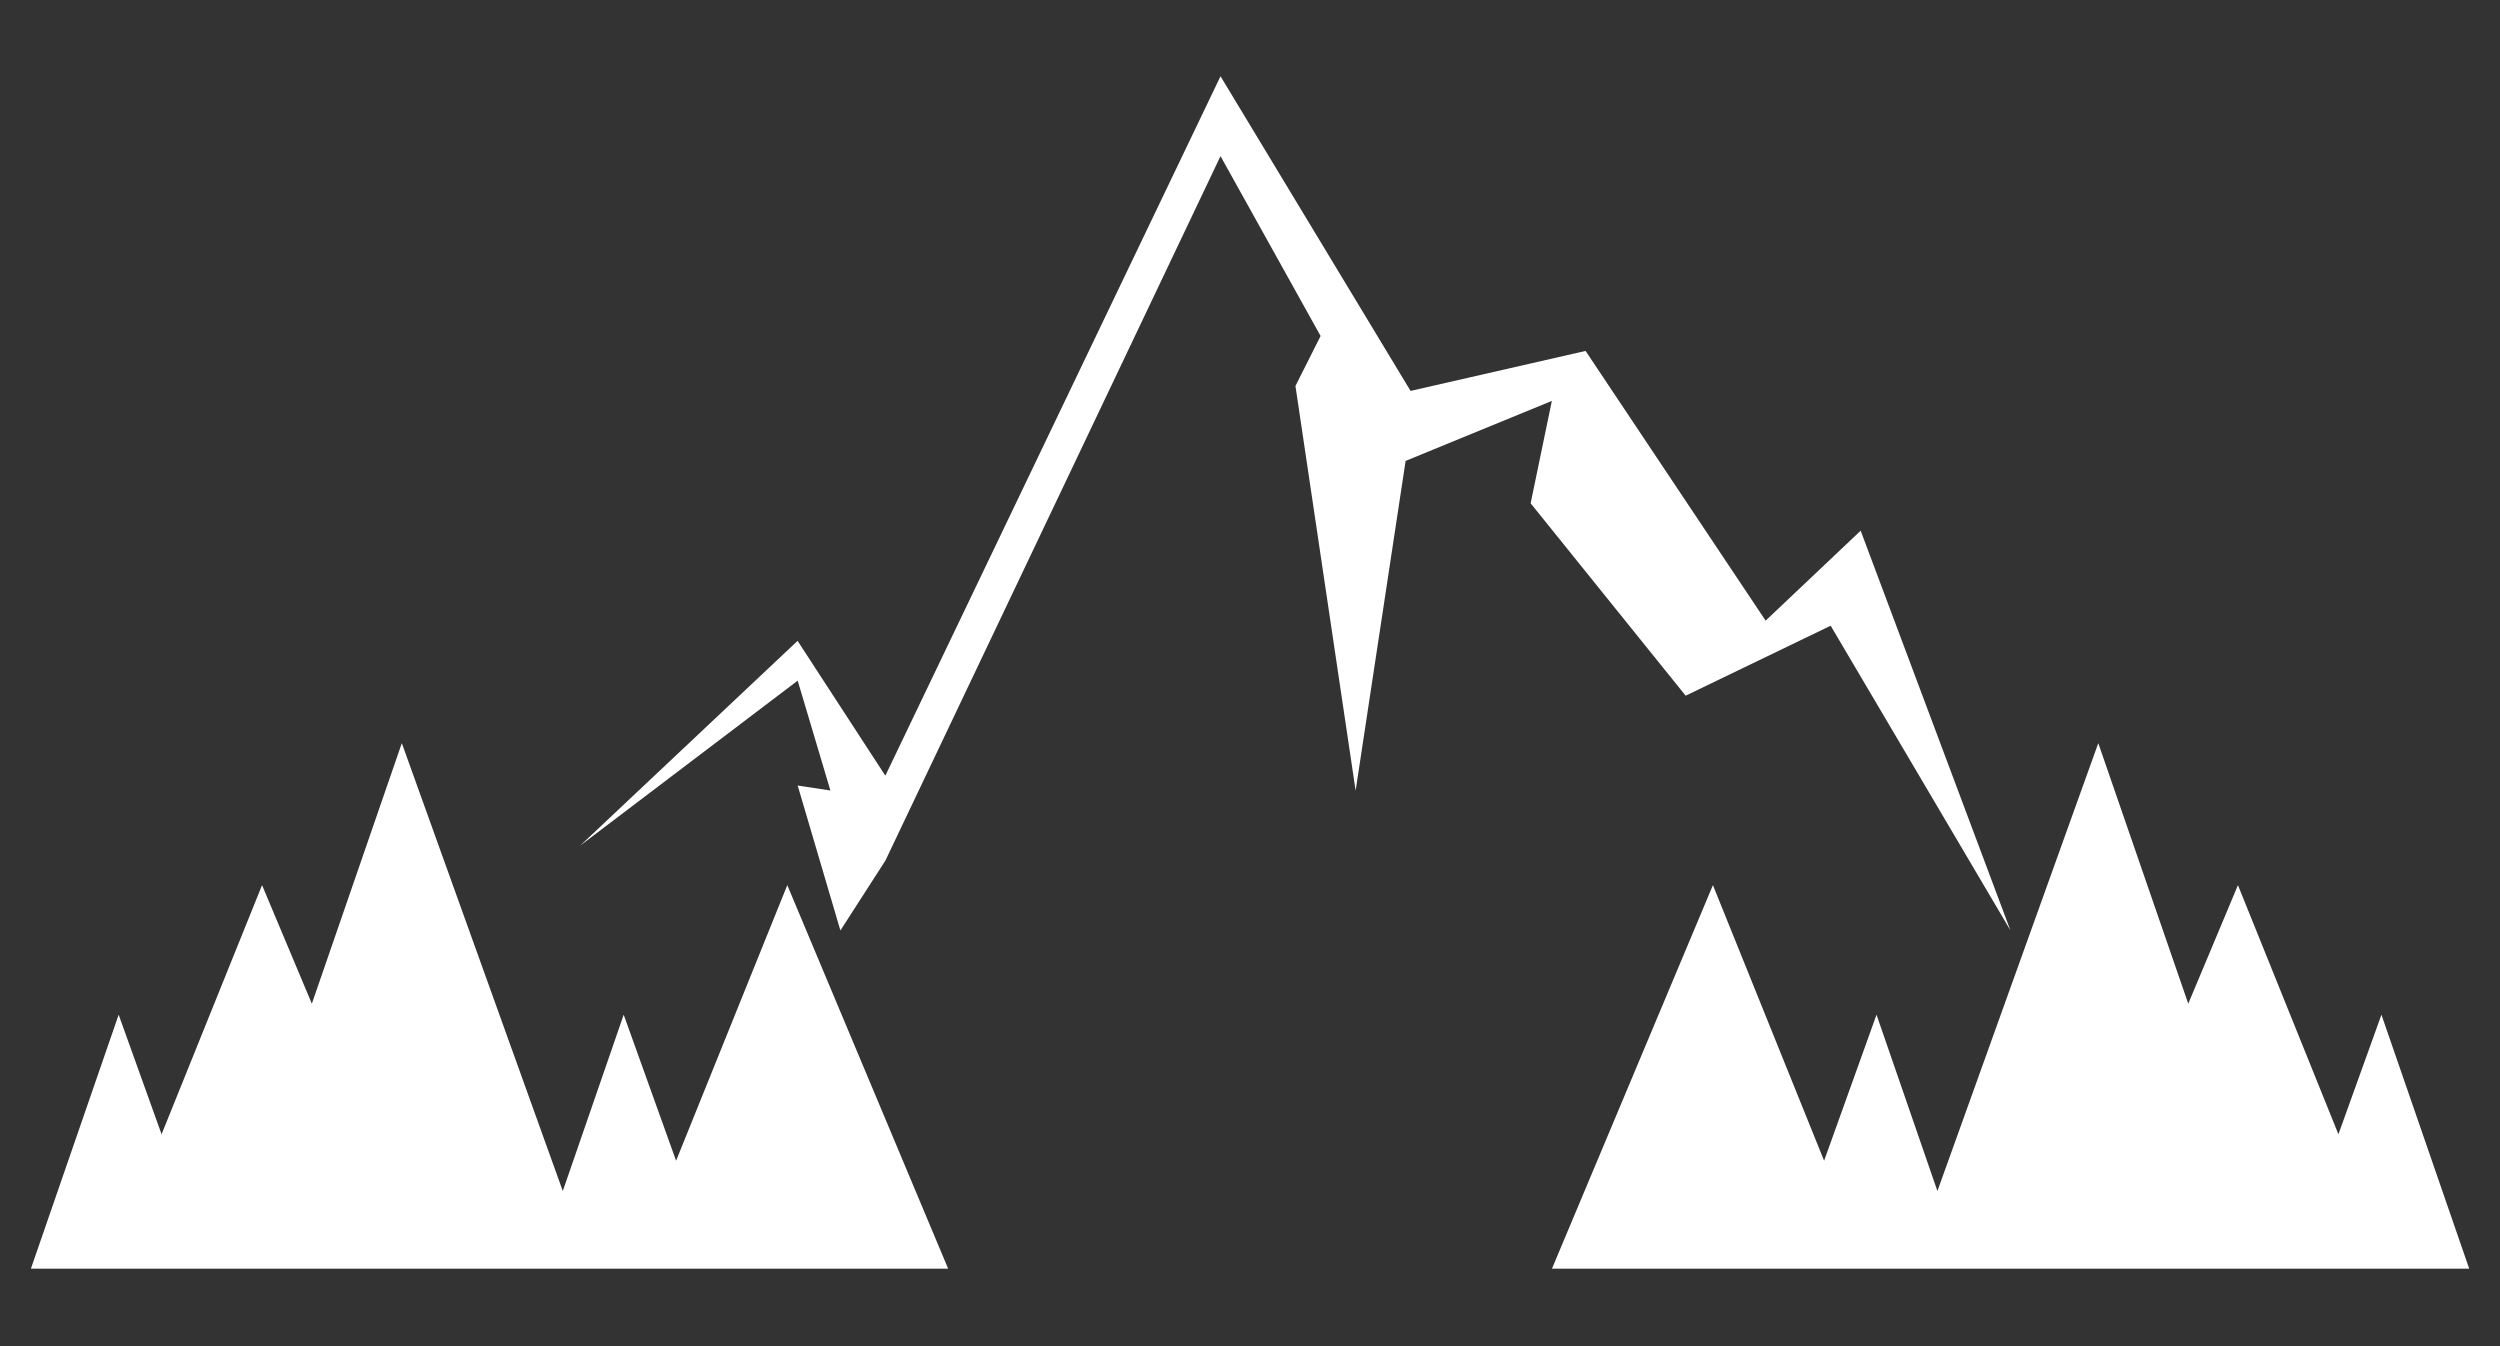 <?xml version="1.0" encoding="utf-8"?>
<!-- Generator: Adobe Illustrator 27.0.0, SVG Export Plug-In . SVG Version: 6.00 Build 0)  -->
<svg version="1.1" id="Logo_00000070819593183431618200000012623562722022872969_"
	 xmlns="http://www.w3.org/2000/svg" xmlns:xlink="http://www.w3.org/1999/xlink" x="0px" y="0px" viewBox="0 0 247.56 133.32"
	 style="enable-background:new 0 0 247.56 133.32;" xml:space="preserve">
<rect x="0" y="0" width="247.56" height="133.32" fill="#333333" stroke="none"/>
<style type="text/css">
	.st0{fill:#FFFFFF;}
</style>
<g id="Appalachian">
</g>
<g id="Web_Design">
</g>
<g id="Shape_4">
	<g>
		<path class="st0" d="M66.95,114.94l-5.19-14.46l-6.03,17.46L39.79,73.59l-8.91,25.8l-4.93-11.74L16,112.32l-4.25-11.84
			l-8.69,25.15h90.83L77.96,87.65L66.95,114.94z M235.82,100.48l-4.26,11.84l-9.95-24.67l-4.92,11.74l-8.91-25.8l-15.93,44.35
			l-6.03-17.46l-5.19,14.46l-11.01-27.29l-15.94,37.98h90.83L235.82,100.48z M166.92,68.89l14.36-6.93l17.8,30.17l-14.83-39.58
			l-9.41,8.91l-17.83-26.71l-17.33,3.96L120.86,7.55L87.67,76.81l-8.69-13.35L57.46,83.73l21.53-16.33l3.24,10.88l-3.24-0.49
			l4.23,14.35l4.46-6.93l33.18-69.75l9.91,17.81l-2.49,4.95l5.96,40.07l4.95-32.65l14.48-5.94l-2.1,10.14L166.92,68.89z"/>
	</g>
</g>
<g id="Rectangle_1_xA0_Image_00000133491829466473801520000006459673221939612579_">
</g>
</svg>
